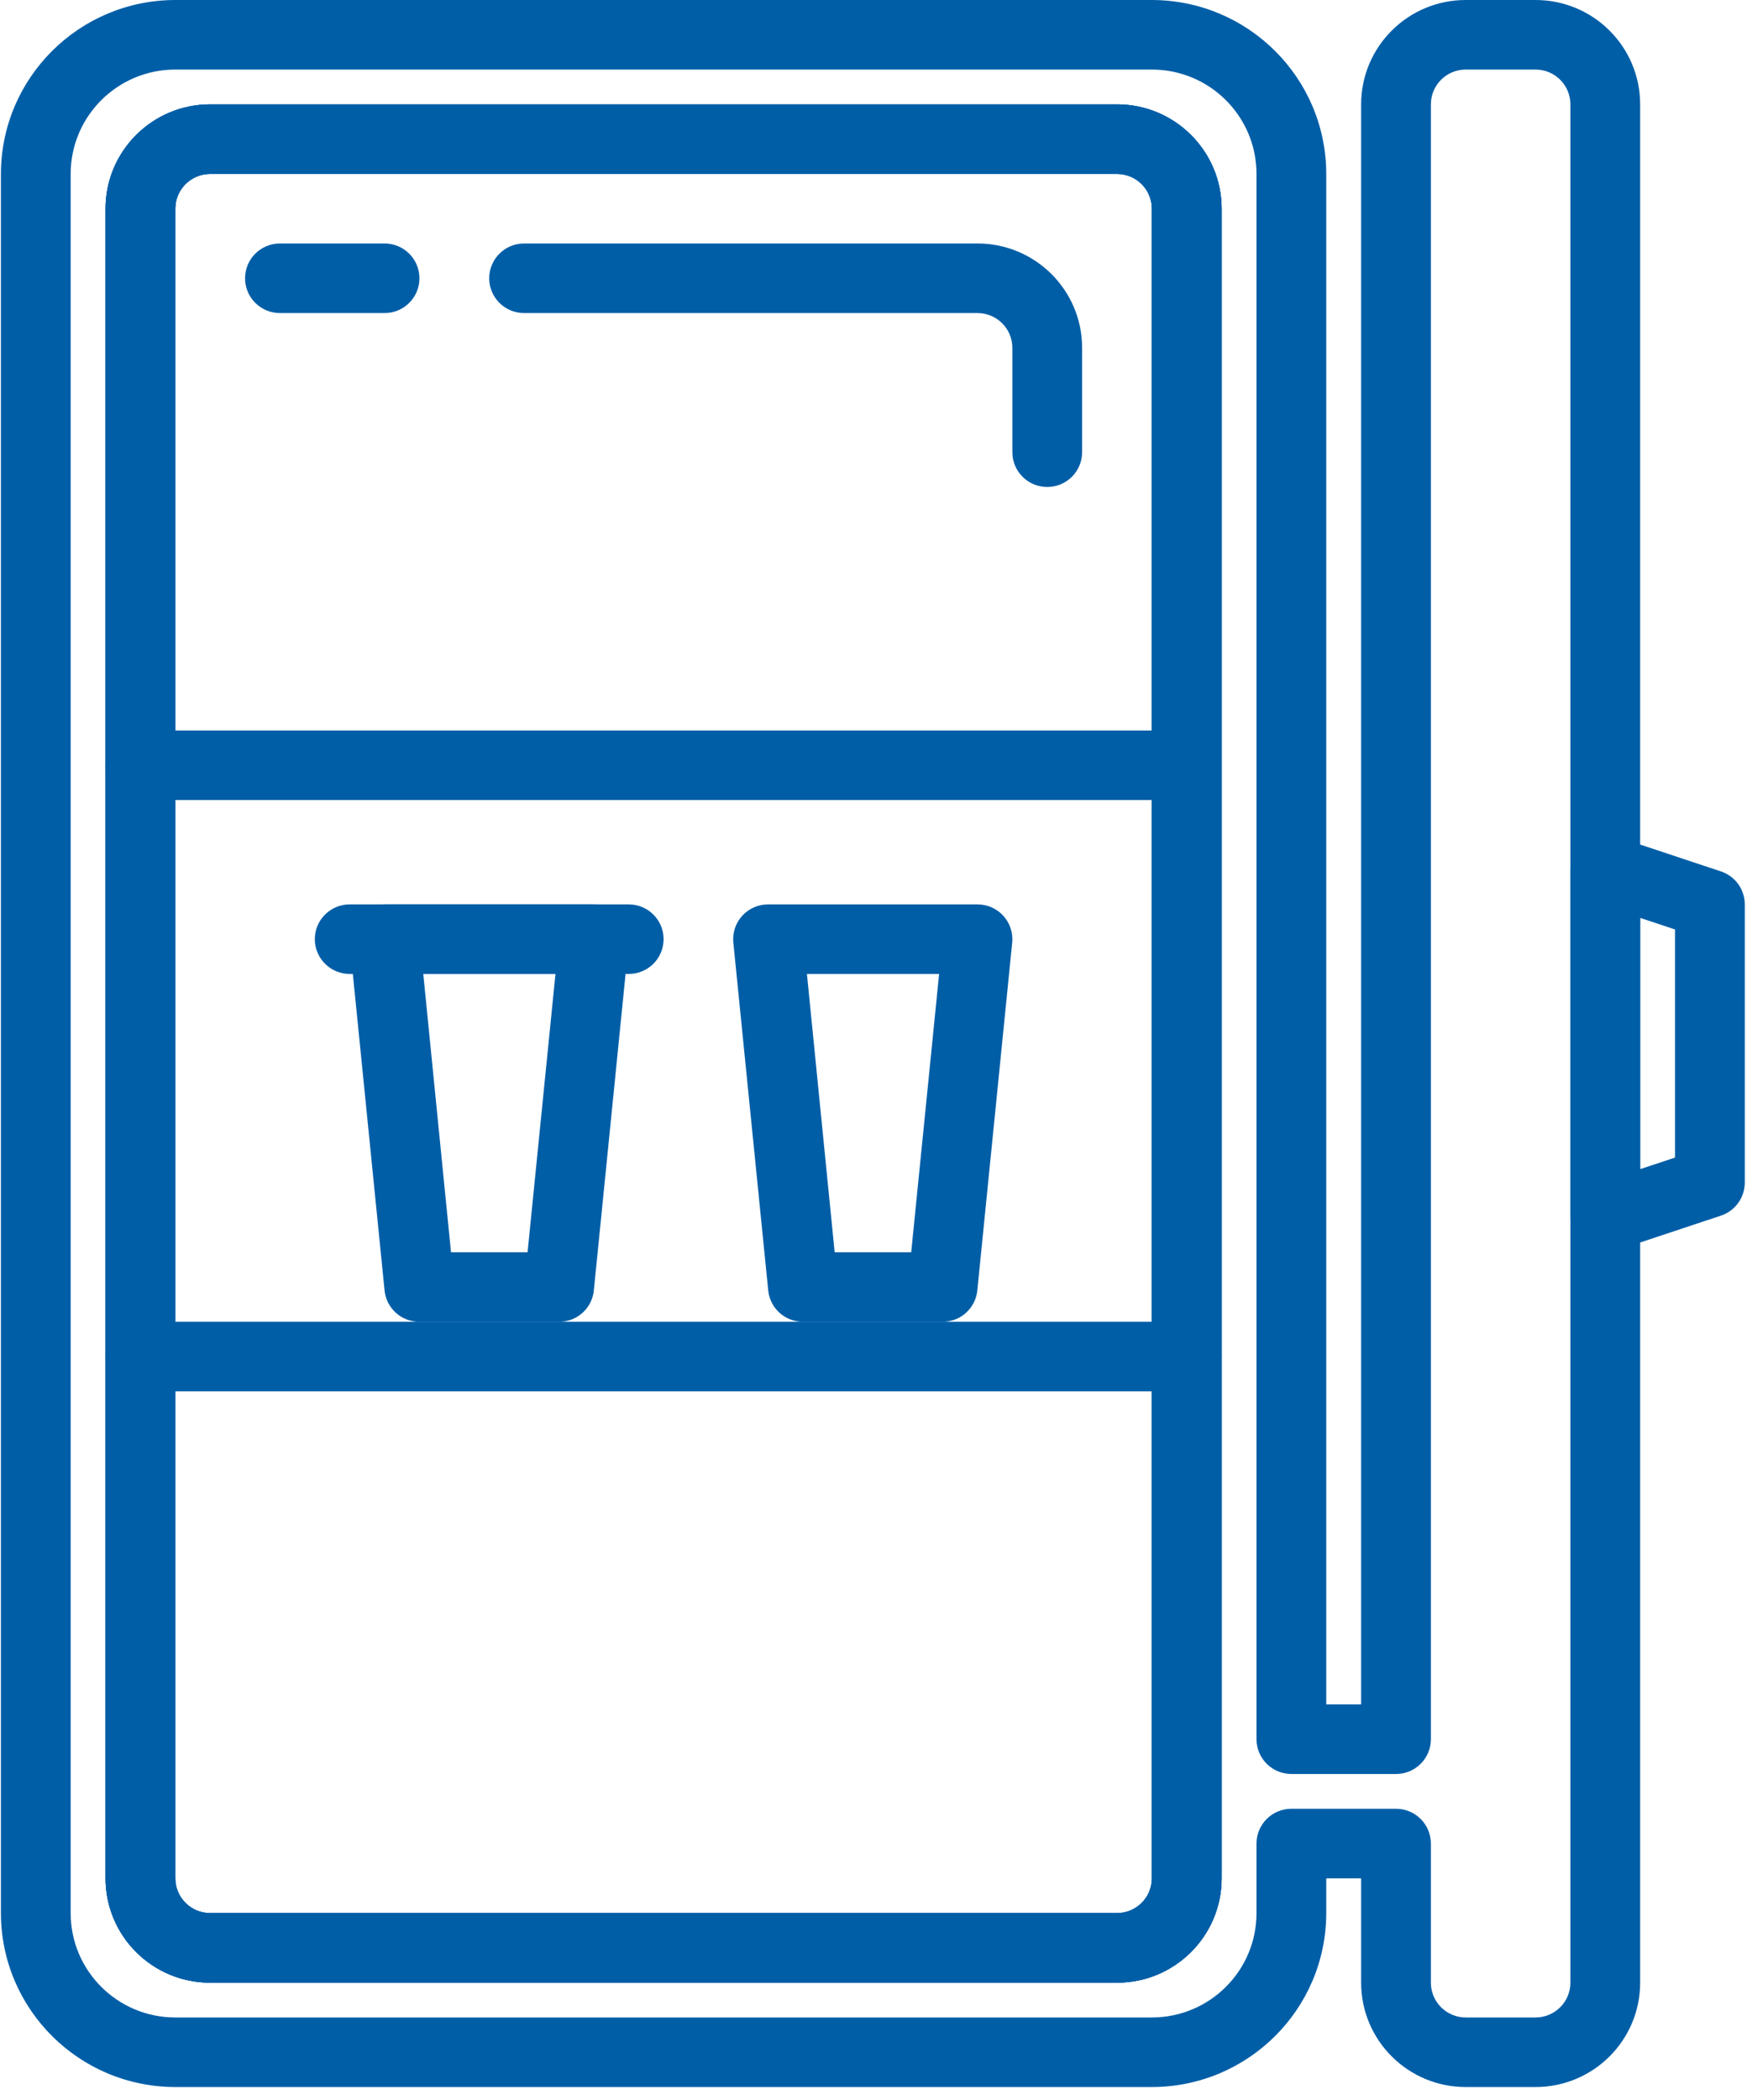 <svg width="101" height="121" viewBox="0 0 101 121" fill="none" xmlns="http://www.w3.org/2000/svg">
<path d="M88.52 120.251H84.499C81.168 120.251 78.467 117.559 78.467 114.239V108.226H76.456V110.23C76.45 115.763 71.953 120.245 66.403 120.251H10.106C4.556 120.245 0.06 115.763 0.053 110.23V10.021C0.06 4.489 4.556 0.007 10.106 0H66.403C71.953 0.007 76.45 4.489 76.456 10.021V98.205H78.467V6.013C78.467 2.692 81.168 0 84.499 0H88.52C91.851 0 94.552 2.692 94.552 6.013V114.239C94.552 117.559 91.851 120.251 88.52 120.251ZM74.446 104.218H80.478C81.588 104.218 82.488 105.115 82.488 106.222V114.239C82.488 115.346 83.388 116.243 84.499 116.243H88.52C89.63 116.243 90.531 115.346 90.531 114.239V6.013C90.531 4.906 89.63 4.008 88.52 4.008H84.499C83.388 4.008 82.488 4.906 82.488 6.013V100.209C82.488 101.316 81.588 102.214 80.478 102.214H74.446C73.335 102.214 72.435 101.316 72.435 100.209V10.021C72.435 6.701 69.734 4.008 66.403 4.008H10.106C6.775 4.008 4.074 6.701 4.074 10.021V110.23C4.074 113.551 6.775 116.243 10.106 116.243H66.403C69.734 116.243 72.435 113.551 72.435 110.23V106.222C72.435 105.115 73.335 104.218 74.446 104.218ZM64.393 114.239H12.117C8.786 114.239 6.085 111.547 6.085 108.226V12.025C6.085 8.705 8.786 6.013 12.117 6.013H64.393C67.724 6.013 70.425 8.705 70.425 12.025V108.226C70.425 111.547 67.724 114.239 64.393 114.239ZM12.117 10.021C11.006 10.021 10.106 10.918 10.106 12.025V108.226C10.106 109.333 11.006 110.23 12.117 110.23H64.393C65.503 110.23 66.403 109.333 66.403 108.226V12.025C66.403 10.918 65.503 10.021 64.393 10.021H12.117Z" fill="#005EA7"/>
<path d="M64.393 114.239H12.117C8.786 114.239 6.085 111.547 6.085 108.226V12.025C6.085 8.705 8.786 6.013 12.117 6.013H64.393C67.724 6.013 70.425 8.705 70.425 12.025V108.226C70.425 111.547 67.724 114.239 64.393 114.239ZM12.117 10.021C11.006 10.021 10.106 10.918 10.106 12.025V108.226C10.106 109.333 11.006 110.23 12.117 110.23H64.393C65.503 110.23 66.403 109.333 66.403 108.226V12.025C66.403 10.918 65.503 10.021 64.393 10.021H12.117Z" fill="#005EA7"/>
<path d="M64.393 114.239H12.117C8.786 114.239 6.085 111.547 6.085 108.226V12.025C6.085 8.705 8.786 6.013 12.117 6.013H64.393C67.724 6.013 70.425 8.705 70.425 12.025V108.226C70.425 111.547 67.724 114.239 64.393 114.239ZM12.117 10.021C11.006 10.021 10.106 10.918 10.106 12.025V108.226C10.106 109.333 11.006 110.23 12.117 110.23H64.393C65.503 110.23 66.403 109.333 66.403 108.226V12.025C66.403 10.918 65.503 10.021 64.393 10.021H12.117Z" fill="#005EA7"/>
<path d="M92.541 72.151C91.431 72.151 90.531 71.253 90.531 70.147V50.105C90.531 49.461 90.842 48.856 91.366 48.48C91.891 48.103 92.564 48.002 93.177 48.204L99.208 50.209C100.029 50.481 100.583 51.247 100.584 52.109V68.142C100.583 69.005 100.029 69.77 99.208 70.043L93.177 72.047C92.972 72.116 92.757 72.151 92.541 72.151ZM94.552 52.887V67.365L96.563 66.697V53.554L94.552 52.887Z" fill="#005EA7"/>
<path d="M68.414 80.168H8.096C6.985 80.168 6.085 79.27 6.085 78.163C6.085 77.057 6.985 76.159 8.096 76.159H68.414C69.524 76.159 70.425 77.057 70.425 78.163C70.425 79.27 69.524 80.168 68.414 80.168Z" fill="#005EA7"/>
<path d="M68.414 46.096H8.096C6.985 46.096 6.085 45.199 6.085 44.092C6.085 42.985 6.985 42.088 8.096 42.088H68.414C69.524 42.088 70.425 42.985 70.425 44.092C70.425 45.199 69.524 46.096 68.414 46.096Z" fill="#005EA7"/>
<path d="M22.17 18.038H16.138C15.028 18.038 14.127 17.14 14.127 16.034C14.127 14.927 15.028 14.029 16.138 14.029H22.17C23.28 14.029 24.18 14.927 24.18 16.034C24.18 17.14 23.28 18.038 22.17 18.038Z" fill="#005EA7"/>
<path d="M54.34 76.159H46.297C45.261 76.164 44.391 75.383 44.287 74.356L42.276 54.314C42.219 53.748 42.406 53.185 42.788 52.765C43.172 52.345 43.716 52.106 44.287 52.109H56.35C56.919 52.109 57.461 52.349 57.842 52.769C58.222 53.188 58.408 53.75 58.351 54.314L56.34 74.356C56.237 75.379 55.373 76.159 54.34 76.159ZM48.117 72.151H52.53L54.139 56.117H46.518L48.117 72.151Z" fill="#005EA7"/>
<path d="M36.244 56.117H20.159C19.049 56.117 18.149 55.22 18.149 54.113C18.149 53.006 19.049 52.109 20.159 52.109H36.244C37.355 52.109 38.255 53.006 38.255 54.113C38.255 55.22 37.355 56.117 36.244 56.117Z" fill="#005EA7"/>
<path d="M32.223 76.159H24.18C23.144 76.164 22.274 75.383 22.17 74.356L20.159 54.314C20.102 53.748 20.289 53.185 20.672 52.765C21.056 52.345 21.599 52.106 22.17 52.109H34.233C34.804 52.106 35.348 52.345 35.732 52.765C36.114 53.185 36.301 53.748 36.244 54.314L34.233 74.356C34.13 75.383 33.26 76.164 32.223 76.159ZM26 72.151H30.414L32.022 56.117H24.401L26 72.151Z" fill="#005EA7"/>
<path d="M60.371 28.059C59.261 28.059 58.361 27.161 58.361 26.054V20.042C58.361 18.935 57.461 18.038 56.35 18.038H30.212C29.102 18.038 28.202 17.14 28.202 16.034C28.202 14.927 29.102 14.029 30.212 14.029H56.35C59.681 14.029 62.382 16.721 62.382 20.042V26.054C62.382 27.161 61.482 28.059 60.371 28.059Z" fill="#005EA7"/>
</svg>
